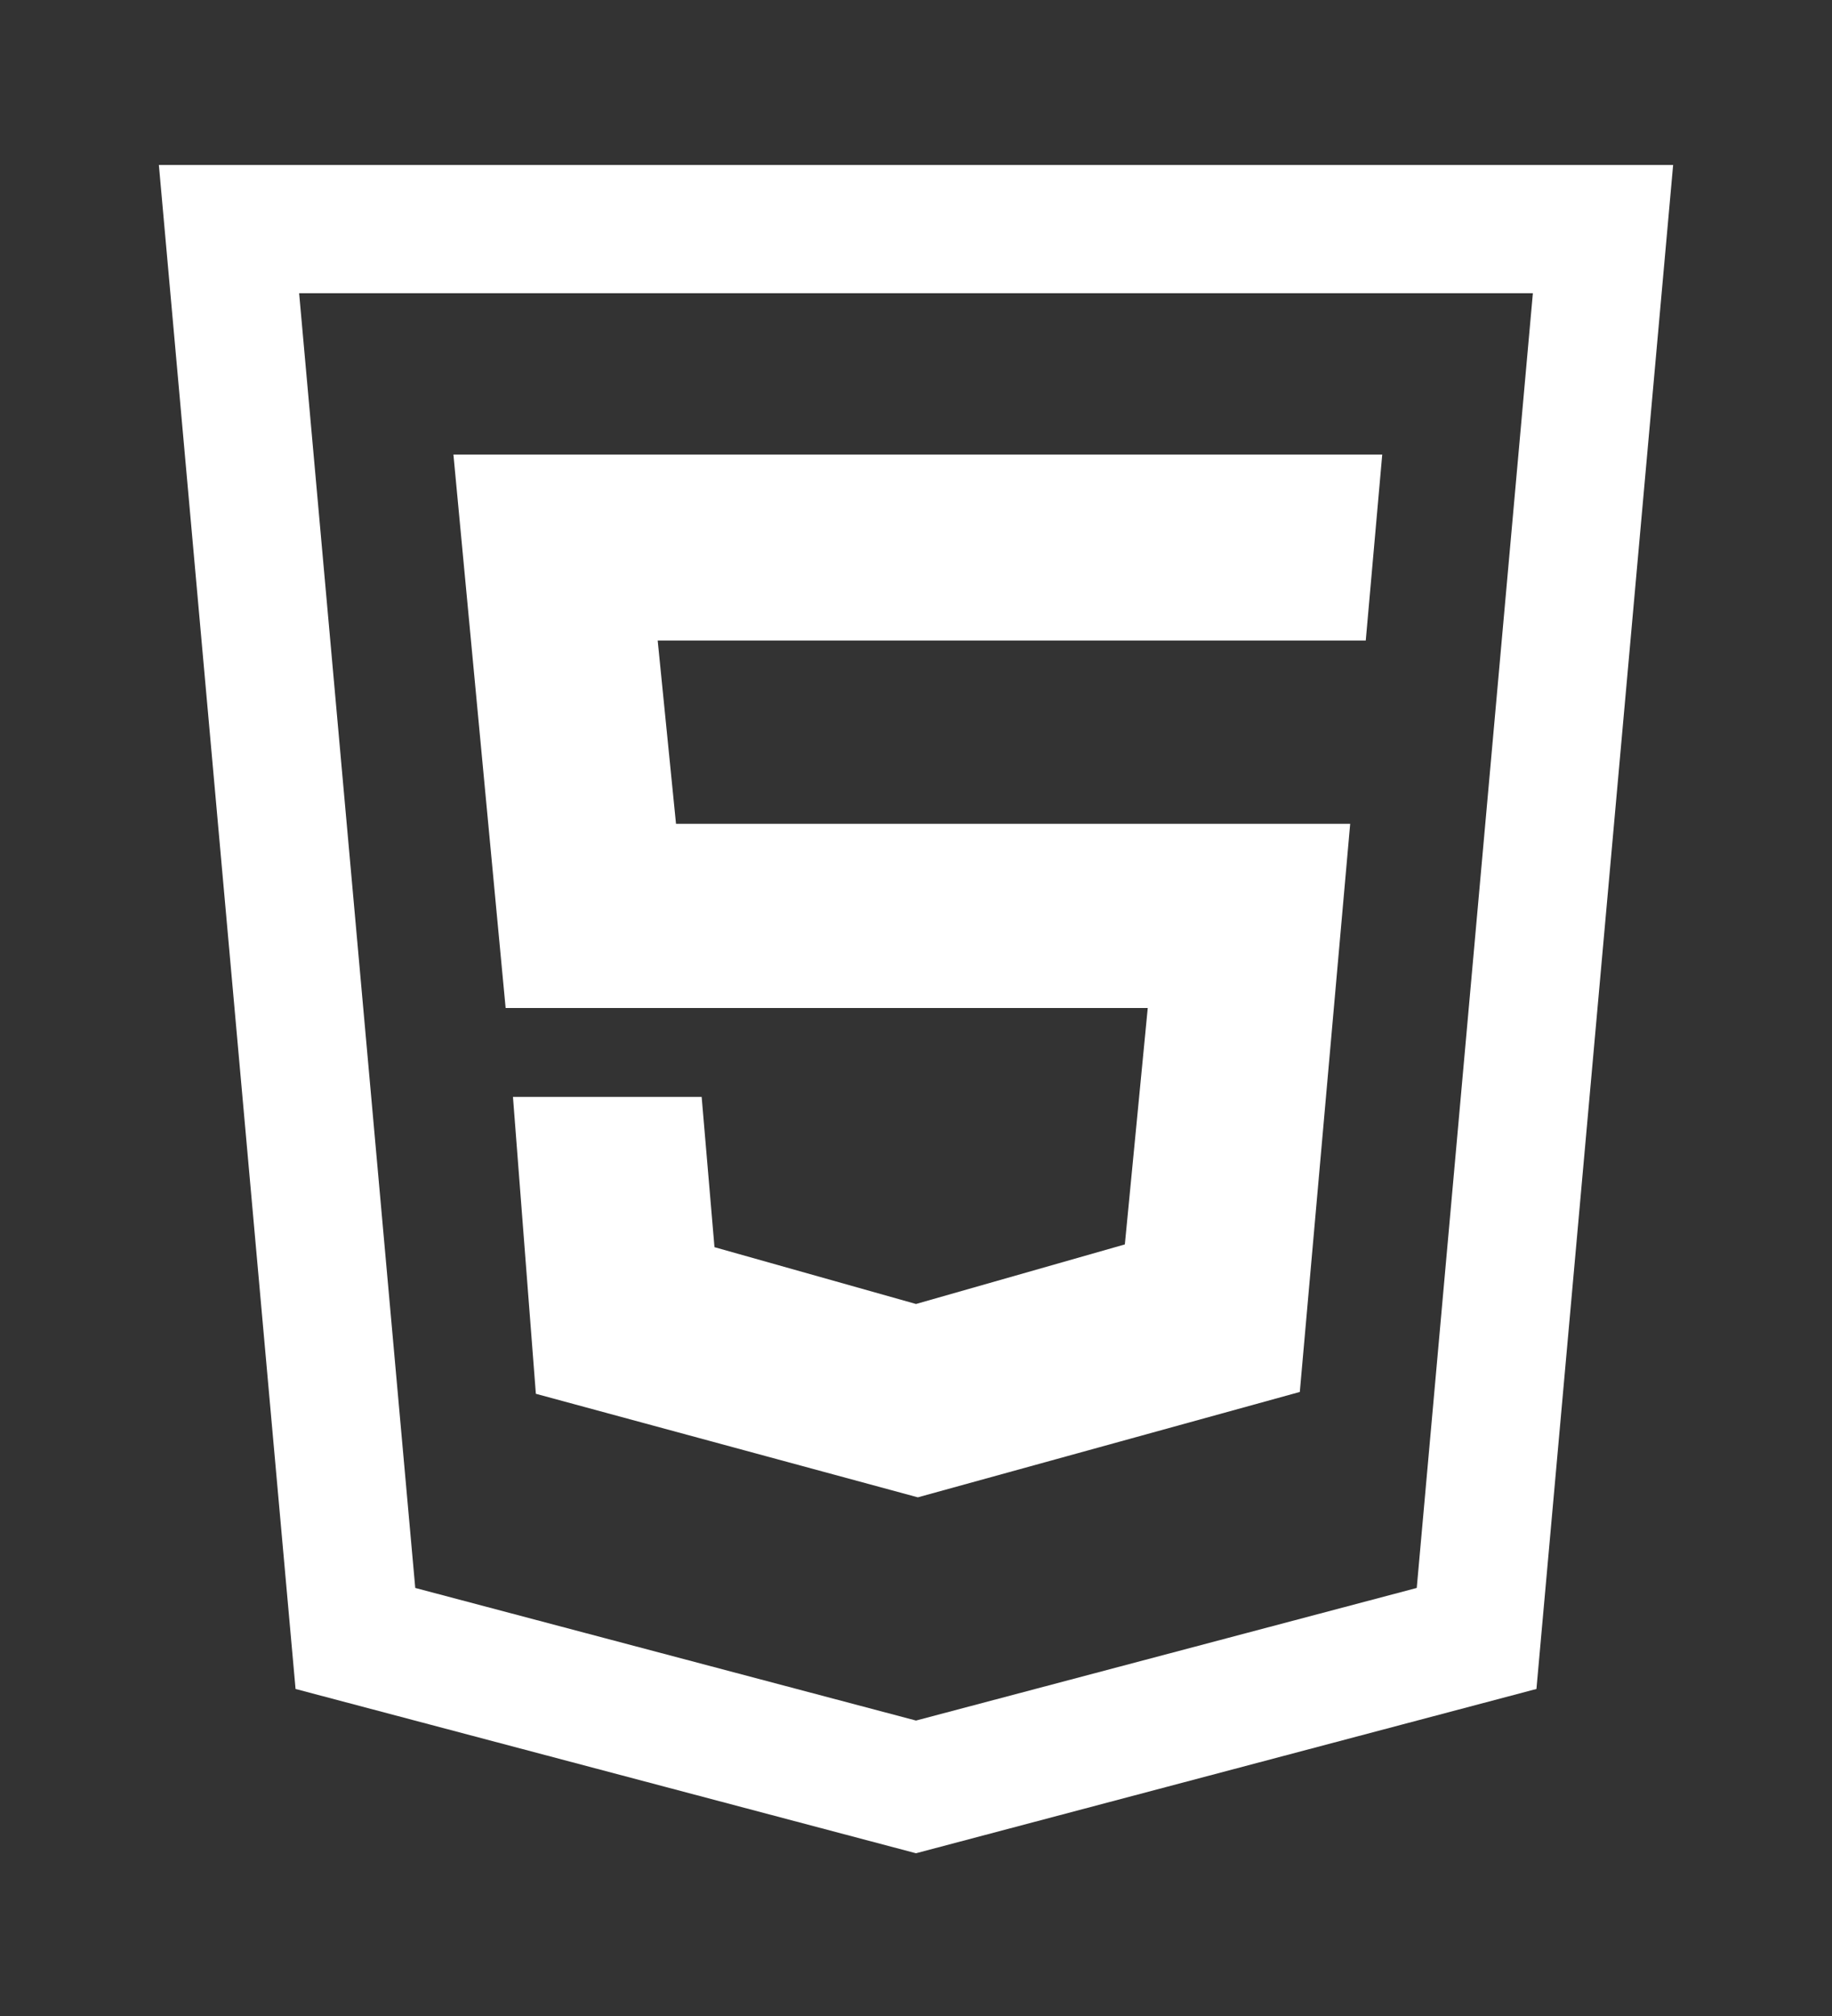 <?xml version="1.0" encoding="utf-8"?>
<!-- Generator: Adobe Illustrator 18.1.1, SVG Export Plug-In . SVG Version: 6.00 Build 0)  -->
<svg version="1.1" id="Layer_1" xmlns="http://www.w3.org/2000/svg" xmlns:xlink="http://www.w3.org/1999/xlink" x="0px" y="0px"
	 viewBox="0 0 200 220" enable-background="new 0 0 200 220" xml:space="preserve">
<rect x="0" y="0" width="200" height="220" fill="#333333" stroke="none"/>
<g id="Layer_1_1_">
	<polygon fill="none" stroke="#FFFFFF" stroke-width="14" stroke-miterlimit="10" points="100,195 38.8,178.8 25,25 100,25 175,25 
		161.2,178.8 	"/>
</g>
<g id="Layer_3">
	<polygon fill="#FFFFFF" points="49.5,49.6 150.9,49.6 149.1,69.9 71.8,69.9 73.8,89.9 147.4,89.9 141.9,151.9 100.2,163.4 
		58.5,152.1 56,119.7 76.6,119.7 78,136.1 100,142.3 122.8,135.8 125.3,110 55.2,110 	"/>
</g>
</svg>
